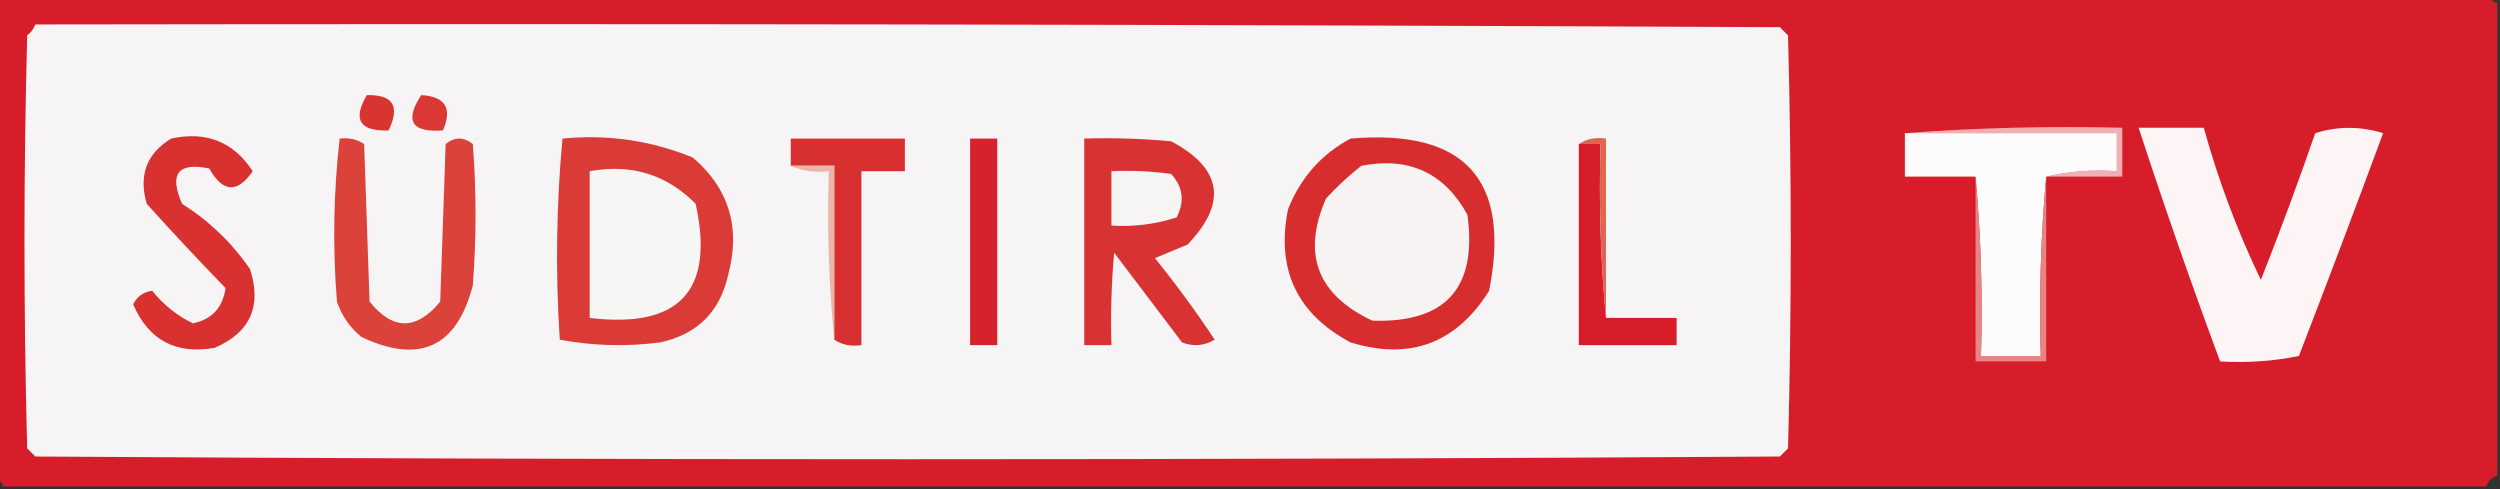 <?xml version="1.0" encoding="UTF-8"?>
<!DOCTYPE svg PUBLIC "-//W3C//DTD SVG 1.1//EN" "http://www.w3.org/Graphics/SVG/1.1/DTD/svg11.dtd">
<svg xmlns="http://www.w3.org/2000/svg" version="1.1" width="460px" height="90px" style="shape-rendering:geometricPrecision; text-rendering:geometricPrecision; image-rendering:optimizeQuality; fill-rule:evenodd; clip-rule:evenodd" xmlns:xlink="http://www.w3.org/1999/xlink">
<rect width="100%" height="100%" fill="#333333" stroke="none"/>
<g><path style="opacity:1" fill="#d61d29" d="M -0.5,-0.5 C 152.5,-0.5 305.5,-0.5 458.5,-0.5C 458.5,0.167 458.833,0.5 459.5,0.5C 459.5,29.5 459.5,58.5 459.5,87.5C 458.5,87.833 457.833,88.5 457.5,89.5C 305.167,89.5 152.833,89.5 0.5,89.5C 0.5,88.833 0.167,88.5 -0.5,88.5C -0.5,58.833 -0.5,29.167 -0.5,-0.5 Z"/></g>
<g><path style="opacity:1" fill="#f6f4f4" d="M 6.5,4.5 C 113.501,4.333 220.501,4.5 327.5,5C 328,5.5 328.5,6 329,6.5C 329.667,31.833 329.667,57.167 329,82.5C 328.5,83 328,83.5 327.5,84C 220.5,84.667 113.5,84.667 6.5,84C 6,83.5 5.5,83 5,82.5C 4.333,57.167 4.333,31.833 5,6.5C 5.717,5.956 6.217,5.289 6.5,4.5 Z"/></g>
<g><path style="opacity:1" fill="#d83432" d="M 67.5,17.5 C 72.328,17.385 73.661,19.552 71.5,24C 66.177,24.18 64.843,22.014 67.5,17.5 Z"/></g>
<g><path style="opacity:1" fill="#d93834" d="M 77.5,17.5 C 81.935,17.752 83.268,19.919 81.5,24C 75.738,24.418 74.404,22.251 77.5,17.5 Z"/></g>
<g><path style="opacity:1" fill="#efafb3" d="M 350.5,24.5 C 363.656,23.504 376.99,23.171 390.5,23.5C 390.5,26.5 390.5,29.5 390.5,32.5C 385.833,32.5 381.167,32.5 376.5,32.5C 380.634,31.515 384.968,31.182 389.5,31.5C 389.5,29.167 389.5,26.833 389.5,24.5C 376.5,24.5 363.5,24.5 350.5,24.5 Z"/></g>
<g><path style="opacity:1" fill="#fcfcfd" d="M 350.5,24.5 C 363.5,24.5 376.5,24.5 389.5,24.5C 389.5,26.833 389.5,29.167 389.5,31.5C 384.968,31.182 380.634,31.515 376.5,32.5C 375.505,43.321 375.172,54.321 375.5,65.5C 371.833,65.5 368.167,65.5 364.5,65.5C 364.828,54.321 364.495,43.321 363.5,32.5C 359.167,32.5 354.833,32.5 350.5,32.5C 350.5,29.833 350.5,27.167 350.5,24.5 Z"/></g>
<g><path style="opacity:1" fill="#fcf4f5" d="M 393.5,23.5 C 397.5,23.5 401.5,23.5 405.5,23.5C 408.165,33.16 411.665,42.494 416,51.5C 419.53,42.577 422.863,33.577 426,24.5C 430.118,23.202 434.285,23.202 438.5,24.5C 433.432,38.206 428.265,51.872 423,65.5C 418.263,66.469 413.43,66.802 408.5,66.5C 403.211,52.258 398.211,37.924 393.5,23.5 Z"/></g>
<g><path style="opacity:1" fill="#d83130" d="M 31.5,25.5 C 37.957,24.088 42.957,26.088 46.5,31.5C 43.677,35.61 41.01,35.443 38.5,31C 32.744,29.814 31.078,31.98 33.5,37.5C 38.478,40.645 42.645,44.645 46,49.5C 48.212,56.339 46.045,61.173 39.5,64C 32.359,65.264 27.359,62.597 24.5,56C 25.212,54.558 26.379,53.725 28,53.5C 30.074,56.078 32.574,58.078 35.5,59.5C 38.994,58.769 40.994,56.603 41.5,53C 36.588,47.949 31.755,42.782 27,37.5C 25.478,32.241 26.978,28.241 31.5,25.5 Z"/></g>
<g><path style="opacity:1" fill="#d72d2f" d="M 248.5,25.5 C 269.546,23.705 278.046,33.038 274,53.5C 267.933,63.189 259.433,66.356 248.5,63C 238.62,57.738 234.787,49.572 237,38.5C 239.3,32.706 243.133,28.373 248.5,25.5 Z"/></g>
<g><path style="opacity:1" fill="#db423a" d="M 62.5,25.5 C 64.144,25.287 65.644,25.62 67,26.5C 67.333,36.167 67.667,45.833 68,55.5C 72.286,60.815 76.619,60.815 81,55.5C 81.333,45.833 81.667,36.167 82,26.5C 83.667,25.167 85.333,25.167 87,26.5C 87.667,35.167 87.667,43.833 87,52.5C 84.049,63.891 77.216,67.058 66.5,62C 64.383,60.269 62.883,58.102 62,55.5C 61.193,45.423 61.36,35.423 62.5,25.5 Z"/></g>
<g><path style="opacity:1" fill="#da3b36" d="M 103.5,25.5 C 111.832,24.684 119.832,25.851 127.5,29C 134.137,34.711 136.304,41.877 134,50.5C 132.5,57.333 128.333,61.5 121.5,63C 115.251,63.809 109.084,63.642 103,62.5C 102.188,50.091 102.355,37.758 103.5,25.5 Z"/></g>
<g><path style="opacity:1" fill="#d83030" d="M 153.5,62.5 C 153.5,51.833 153.5,41.167 153.5,30.5C 150.833,30.5 148.167,30.5 145.5,30.5C 145.5,28.833 145.5,27.167 145.5,25.5C 152.5,25.5 159.5,25.5 166.5,25.5C 166.5,27.5 166.5,29.5 166.5,31.5C 163.833,31.5 161.167,31.5 158.5,31.5C 158.5,42.167 158.5,52.833 158.5,63.5C 156.585,63.785 154.919,63.451 153.5,62.5 Z"/></g>
<g><path style="opacity:1" fill="#d6232b" d="M 178.5,25.5 C 180.167,25.5 181.833,25.5 183.5,25.5C 183.5,38.167 183.5,50.833 183.5,63.5C 181.833,63.5 180.167,63.5 178.5,63.5C 178.5,50.833 178.5,38.167 178.5,25.5 Z"/></g>
<g><path style="opacity:1" fill="#d83332" d="M 199.5,25.5 C 204.844,25.334 210.177,25.501 215.5,26C 224.88,30.992 225.88,37.325 218.5,45C 216.5,45.833 214.5,46.667 212.5,47.5C 216.411,52.322 220.078,57.322 223.5,62.5C 221.579,63.641 219.579,63.808 217.5,63C 213.333,57.5 209.167,52 205,46.5C 204.501,52.157 204.334,57.824 204.5,63.5C 202.833,63.5 201.167,63.5 199.5,63.5C 199.5,50.833 199.5,38.167 199.5,25.5 Z"/></g>
<g><path style="opacity:1" fill="#d61d29" d="M 290.5,26.5 C 291.833,26.5 293.167,26.5 294.5,26.5C 294.172,37.346 294.506,48.013 295.5,58.5C 299.833,58.5 304.167,58.5 308.5,58.5C 308.5,60.167 308.5,61.833 308.5,63.5C 302.5,63.5 296.5,63.5 290.5,63.5C 290.5,51.167 290.5,38.833 290.5,26.5 Z"/></g>
<g><path style="opacity:1" fill="#df6551" d="M 290.5,26.5 C 291.919,25.549 293.585,25.215 295.5,25.5C 295.5,36.5 295.5,47.5 295.5,58.5C 294.506,48.013 294.172,37.346 294.5,26.5C 293.167,26.5 291.833,26.5 290.5,26.5 Z"/></g>
<g><path style="opacity:1" fill="#f6f3f2" d="M 250.5,30.5 C 259.264,28.802 265.764,31.802 270,39.5C 271.86,52.961 266.027,59.461 252.5,59C 242.354,54.227 239.521,46.727 244,36.5C 246.063,34.266 248.229,32.266 250.5,30.5 Z"/></g>
<g><path style="opacity:1" fill="#f6f6f5" d="M 108.5,31.5 C 116.142,30.102 122.642,32.102 128,37.5C 131.517,53.489 125.017,60.489 108.5,58.5C 108.5,49.5 108.5,40.5 108.5,31.5 Z"/></g>
<g><path style="opacity:1" fill="#ecb6a6" d="M 145.5,30.5 C 148.167,30.5 150.833,30.5 153.5,30.5C 153.5,41.167 153.5,51.833 153.5,62.5C 152.506,52.347 152.172,42.014 152.5,31.5C 149.941,31.802 147.607,31.468 145.5,30.5 Z"/></g>
<g><path style="opacity:1" fill="#f6f5f4" d="M 204.5,31.5 C 208.182,31.335 211.848,31.501 215.5,32C 217.68,34.418 218.013,37.084 216.5,40C 212.605,41.266 208.605,41.766 204.5,41.5C 204.5,38.167 204.5,34.833 204.5,31.5 Z"/></g>
<g><path style="opacity:1" fill="#e78584" d="M 363.5,32.5 C 364.495,43.321 364.828,54.321 364.5,65.5C 368.167,65.5 371.833,65.5 375.5,65.5C 375.172,54.321 375.505,43.321 376.5,32.5C 376.5,43.833 376.5,55.167 376.5,66.5C 372.167,66.5 367.833,66.5 363.5,66.5C 363.5,55.167 363.5,43.833 363.5,32.5 Z"/></g>
</svg>
